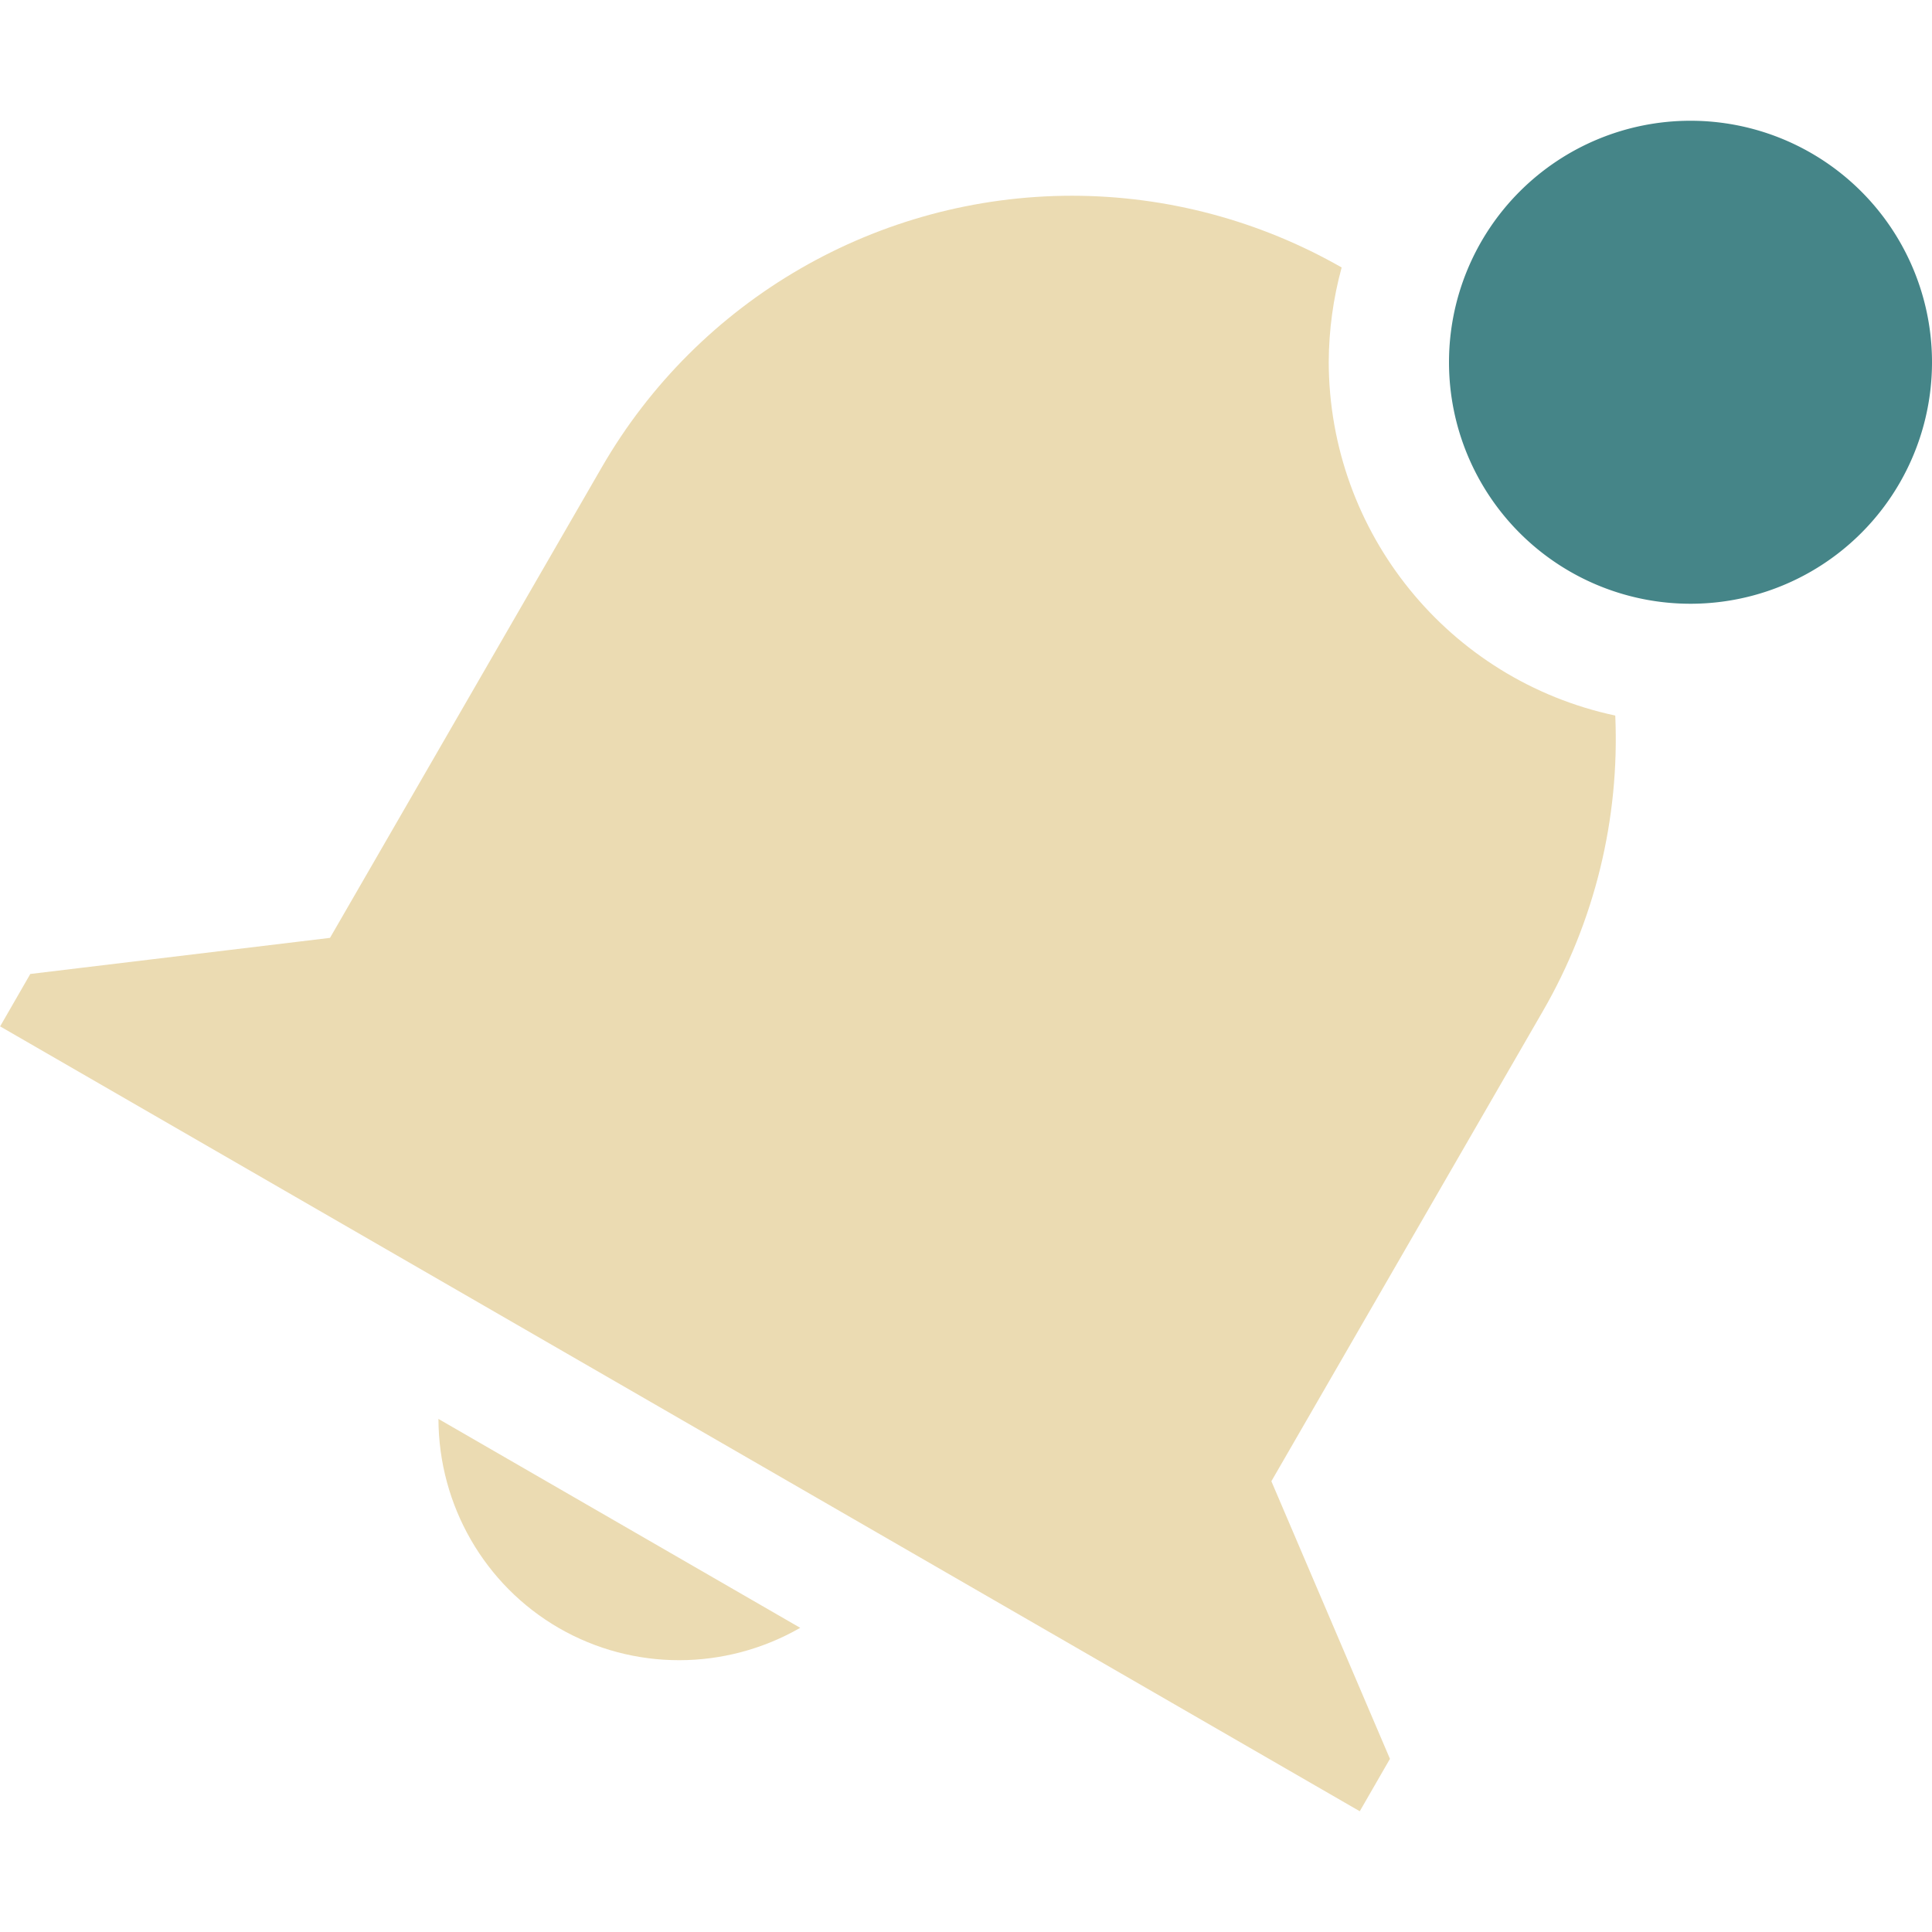 <svg width="16" height="16" version="1.1" xmlns="http://www.w3.org/2000/svg">
  <defs>
    <style id="current-color-scheme" type="text/css">.ColorScheme-Text { color:#ebdbb2; } .ColorScheme-Highlight { color:#458588; } .ColorScheme-NeutralText { color:#fe8019; } .ColorScheme-PositiveText { color:#689d6a; } .ColorScheme-NegativeText { color:#fb4934; }</style>
  </defs>
  <path class="ColorScheme-Text" d="m8.879 1.621c-1.607 2.249e-4 -3.093 0.858-3.896 2.25l-2.25 3.896-2.482 0.299-0.25 0.434 11.26 6.5 0.25-0.434-0.982-2.299 2.25-3.896c0.428-0.742 0.635-1.59 0.598-2.445-1.381-0.295-2.369-1.514-2.373-2.926 9.3e-4 -0.265 0.037-0.529 0.107-0.785-0.679-0.388-1.447-0.593-2.229-0.594zm-5.248 10.13c0.002 0.717 0.383 1.377 0.998 1.732 0.615 0.355 1.376 0.355 1.998-2e-3z" fill="currentColor"/>
  <path class="ColorScheme-Highlight" d="m16 3a2 2 0 0 1-2 2 2 2 0 0 1-2-2 2 2 0 0 1 2-2 2 2 0 0 1 2 2z" fill="currentColor"/>
</svg>
